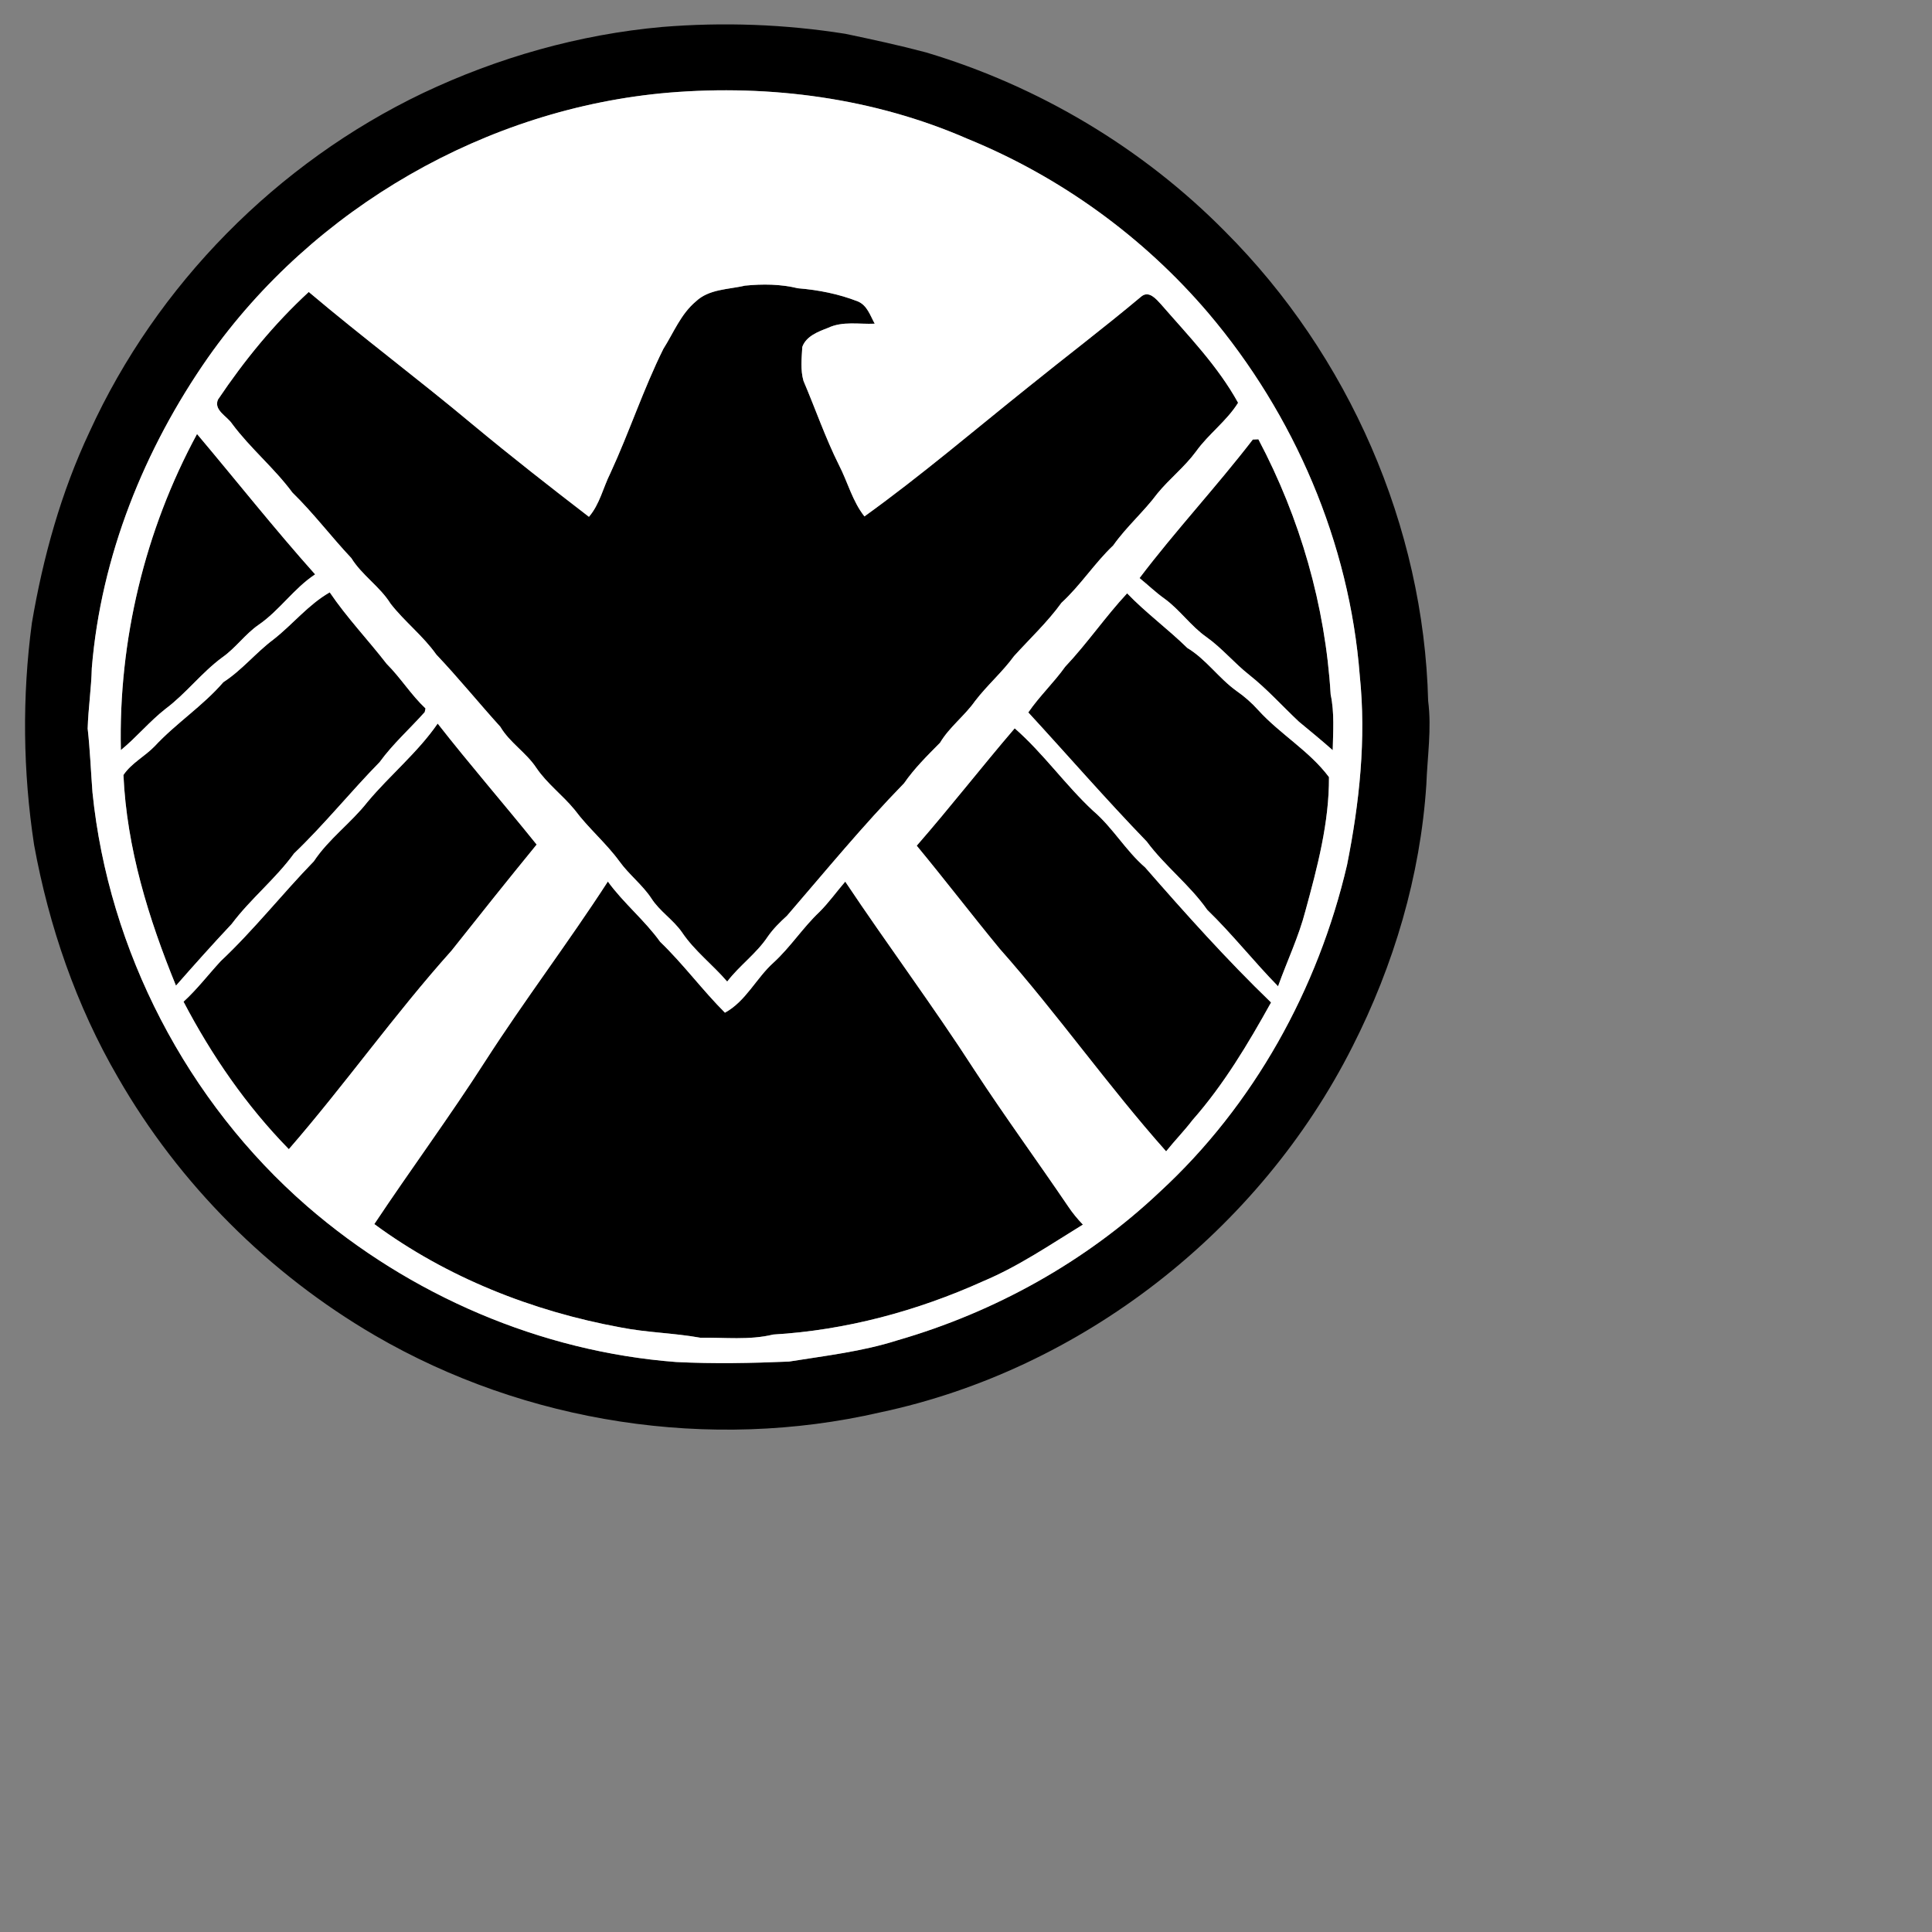 <?xml version="1.0" encoding="UTF-8" ?>
<!DOCTYPE svg PUBLIC "-//W3C//DTD SVG 1.1//EN" "http://www.w3.org/Graphics/SVG/1.1/DTD/svg11.dtd">
<svg width="200pt" height="200pt" viewBox="0 0 480 480" version="1.1" xmlns="http://www.w3.org/2000/svg">
<rect x="0" y="0" width="480" height="480" fill="#808080" stroke="none"/>
<g id="#000000ff">
<path fill="#000000" opacity="1.00" d=" M 164.49 6.70 C 179.66 5.46 194.99 6.01 210.02 8.40 C 216.74 9.81 223.46 11.26 230.10 13.03 C 258.06 21.39 283.92 36.77 304.42 57.57 C 335.06 88.24 353.73 130.75 354.82 174.14 C 355.72 181.07 354.62 188.00 354.37 194.93 C 352.89 217.59 346.29 239.80 336.02 260.01 C 312.97 305.70 268.79 340.29 218.65 350.91 C 176.42 360.64 130.65 353.60 93.19 331.81 C 66.82 316.46 44.50 294.16 29.31 267.69 C 18.95 249.89 12.16 230.13 8.47 209.91 C 5.69 191.68 5.47 173.07 7.92 154.79 C 10.69 138.44 15.17 122.31 22.25 107.28 C 38.93 70.73 68.83 40.47 105.06 23.13 C 123.71 14.28 143.91 8.55 164.49 6.70 M 166.25 23.01 C 120.93 26.82 77.91 51.62 51.71 88.79 C 35.82 111.53 25.09 138.22 22.81 165.98 C 22.69 171.01 21.93 176.00 21.78 181.01 C 22.38 186.29 22.57 191.60 22.98 196.90 C 26.99 236.22 46.48 273.76 76.31 299.69 C 101.79 321.78 134.33 335.83 168.01 338.39 C 177.34 338.86 186.68 338.67 196.01 338.28 C 205.05 336.83 214.22 335.79 222.98 332.99 C 247.15 326.01 269.81 313.45 288.12 296.14 C 311.48 274.65 327.49 245.70 334.67 214.89 C 337.75 199.45 339.46 183.58 337.83 167.87 C 335.29 134.87 321.58 102.99 300.22 77.80 C 284.10 58.86 263.40 43.89 240.38 34.49 C 217.18 24.36 191.40 20.94 166.25 23.01 Z" />
<path fill="#000000" opacity="1.00" d=" M 172.89 74.89 C 176.17 71.79 180.94 71.94 185.07 70.97 C 189.45 70.53 193.93 70.57 198.23 71.62 C 203.32 72.03 208.39 73.03 213.16 74.90 C 215.46 75.88 216.21 78.41 217.32 80.42 C 213.45 80.60 209.35 79.73 205.72 81.46 C 203.27 82.40 200.28 83.52 199.33 86.19 C 199.17 88.98 198.84 91.91 199.62 94.62 C 202.59 101.58 205.05 108.77 208.44 115.55 C 210.62 119.77 211.78 124.53 214.77 128.30 C 228.75 118.24 241.88 107.04 255.29 96.31 C 264.69 88.71 274.34 81.40 283.60 73.63 C 285.46 72.15 287.24 74.28 288.42 75.57 C 295.22 83.39 302.56 90.93 307.60 100.07 C 304.74 104.65 300.25 107.82 297.14 112.18 C 294.34 115.99 290.57 118.93 287.58 122.57 C 284.19 127.13 279.85 130.87 276.57 135.52 C 271.91 139.94 268.47 145.40 263.73 149.75 C 260.25 154.56 255.91 158.62 251.94 163.00 C 249.02 167.00 245.25 170.25 242.25 174.17 C 239.64 177.88 235.89 180.61 233.55 184.53 C 230.39 187.73 227.18 190.88 224.61 194.60 C 214.38 205.09 205.06 216.46 195.52 227.52 C 193.77 229.12 192.07 230.78 190.72 232.74 C 187.92 236.94 183.71 239.88 180.67 243.87 C 177.06 239.66 172.55 236.26 169.44 231.63 C 167.26 228.49 163.89 226.42 161.83 223.19 C 159.58 219.80 156.28 217.31 153.91 214.02 C 150.56 209.43 146.16 205.75 142.78 201.20 C 139.79 197.55 135.91 194.70 133.25 190.77 C 130.73 186.96 126.65 184.52 124.31 180.57 C 118.94 174.64 113.91 168.43 108.40 162.62 C 105.11 157.96 100.52 154.46 97.04 149.98 C 94.37 145.70 89.95 142.95 87.29 138.66 C 82.28 133.34 77.89 127.49 72.65 122.38 C 68.13 116.26 62.21 111.41 57.68 105.31 C 56.45 103.41 53.04 101.92 54.15 99.29 C 60.66 89.59 68.10 80.47 76.71 72.54 C 90.06 83.83 104.05 94.28 117.45 105.49 C 126.90 113.34 136.58 120.91 146.32 128.40 C 149.01 125.28 149.84 121.15 151.65 117.55 C 156.34 107.40 159.83 96.71 164.80 86.70 C 167.35 82.67 169.15 78.02 172.89 74.89 Z" />
<path fill="#000000" opacity="1.00" d=" M 30.03 186.36 C 29.41 159.17 35.99 131.76 48.95 107.83 C 58.76 119.47 68.17 131.37 78.29 142.70 C 73.00 146.19 69.45 151.66 64.24 155.24 C 60.91 157.54 58.58 160.96 55.27 163.29 C 50.10 167.08 46.23 172.30 41.10 176.13 C 37.14 179.24 33.92 183.17 30.03 186.36 Z" />
<path fill="#000000" opacity="1.00" d=" M 311.26 109.20 C 311.60 109.19 312.29 109.16 312.64 109.14 C 323.00 128.69 329.28 150.48 330.60 172.56 C 331.57 177.10 331.20 181.77 331.11 186.38 C 328.35 183.95 325.52 181.61 322.69 179.28 C 318.57 175.41 314.78 171.16 310.34 167.65 C 306.64 164.73 303.63 161.05 299.79 158.31 C 295.86 155.57 293.14 151.49 289.27 148.70 C 287.10 147.15 285.18 145.30 283.12 143.62 C 292.07 131.81 302.21 120.95 311.26 109.20 Z" />
<path fill="#000000" opacity="1.00" d=" M 67.91 158.90 C 72.72 155.15 76.57 150.24 81.92 147.17 C 86.17 153.45 91.43 158.95 96.07 164.94 C 99.55 168.41 102.13 172.64 105.72 176.01 L 105.52 176.92 C 101.81 181.08 97.61 184.81 94.32 189.34 C 87.06 196.75 80.55 204.86 73.05 212.04 C 68.44 218.38 62.25 223.30 57.55 229.57 C 52.84 234.58 48.26 239.71 43.72 244.88 C 36.89 228.20 31.48 210.65 30.67 192.55 C 32.64 189.60 35.99 187.93 38.43 185.40 C 43.74 179.68 50.37 175.42 55.49 169.49 C 60.10 166.51 63.54 162.18 67.91 158.90 Z" />
<path fill="#000000" opacity="1.00" d=" M 264.65 165.64 C 270.12 159.85 274.61 153.24 280.03 147.41 C 284.70 152.27 290.17 156.27 294.98 160.98 C 299.68 163.81 302.79 168.51 307.23 171.68 C 309.20 173.05 311.00 174.64 312.61 176.43 C 318.04 182.41 325.34 186.58 330.18 193.07 C 330.24 204.36 327.30 215.44 324.34 226.26 C 322.67 232.73 319.77 238.77 317.53 245.04 C 311.49 238.87 306.14 232.06 299.94 226.05 C 295.57 219.82 289.42 215.18 284.91 209.08 C 274.81 198.64 265.30 187.67 255.48 177.00 C 258.24 172.97 261.82 169.61 264.65 165.64 Z" />
<path fill="#000000" opacity="1.00" d=" M 91.29 199.27 C 96.88 192.57 103.77 186.98 108.74 179.77 C 116.71 189.96 125.22 199.74 133.33 209.83 C 126.19 218.56 119.16 227.38 112.16 236.21 C 97.97 252.05 85.70 269.47 71.76 285.51 C 61.21 274.74 52.58 262.21 45.60 248.87 C 48.97 245.79 51.74 242.15 54.82 238.81 C 63.08 231.04 70.10 222.10 77.98 213.98 C 81.67 208.42 87.20 204.48 91.29 199.27 Z" />
<path fill="#000000" opacity="1.00" d=" M 227.76 210.11 C 236.09 200.56 243.86 190.56 252.10 180.95 C 259.20 187.15 264.66 195.01 271.57 201.44 C 276.46 205.60 279.64 211.30 284.50 215.50 C 294.54 227.00 304.77 238.43 315.79 249.06 C 310.10 259.30 304.05 269.45 296.28 278.27 C 294.22 280.97 291.83 283.40 289.72 286.05 C 275.28 269.81 262.76 251.96 248.35 235.69 C 241.39 227.24 234.74 218.55 227.76 210.11 Z" />
<path fill="#000000" opacity="1.00" d=" M 120.62 263.56 C 130.35 248.44 141.25 234.11 151.02 219.02 C 154.93 224.40 160.14 228.60 164.01 233.99 C 169.76 239.52 174.48 245.97 180.11 251.60 C 185.32 248.76 187.87 243.02 192.19 239.15 C 196.39 235.31 199.46 230.47 203.59 226.57 C 205.93 224.24 207.84 221.53 210.00 219.04 C 220.53 234.81 231.88 250.01 242.16 265.95 C 249.64 277.38 257.70 288.41 265.37 299.72 C 266.45 301.34 267.69 302.84 269.04 304.25 C 260.96 309.21 253.08 314.61 244.30 318.30 C 227.87 325.72 210.12 330.50 192.11 331.56 C 186.17 333.01 180.00 332.26 173.96 332.35 C 167.42 331.17 160.75 331.09 154.22 329.80 C 132.31 325.79 110.99 317.38 93.00 304.12 C 102.06 290.50 111.79 277.34 120.62 263.56 Z" />
</g>
<g id="#ffffffff">
<path fill="#ffffff" opacity="1.00" d=" M 166.25 23.01 C 191.40 20.94 217.18 24.36 240.38 34.49 C 263.40 43.89 284.10 58.86 300.22 77.80 C 321.58 102.99 335.29 134.87 337.83 167.87 C 339.46 183.58 337.75 199.45 334.67 214.89 C 327.49 245.70 311.48 274.65 288.12 296.14 C 269.81 313.45 247.15 326.01 222.98 332.99 C 214.22 335.79 205.05 336.83 196.01 338.28 C 186.68 338.67 177.34 338.86 168.01 338.39 C 134.33 335.83 101.79 321.78 76.31 299.69 C 46.48 273.76 26.99 236.22 22.98 196.90 C 22.57 191.60 22.38 186.29 21.78 181.01 C 21.93 176.00 22.69 171.01 22.81 165.98 C 25.09 138.22 35.82 111.53 51.71 88.79 C 77.91 51.62 120.93 26.82 166.25 23.01 M 172.89 74.89 C 169.15 78.02 167.35 82.67 164.80 86.70 C 159.83 96.71 156.34 107.40 151.65 117.55 C 149.84 121.15 149.01 125.28 146.32 128.40 C 136.58 120.91 126.90 113.34 117.45 105.49 C 104.05 94.28 90.06 83.83 76.71 72.54 C 68.10 80.47 60.66 89.59 54.15 99.29 C 53.04 101.92 56.45 103.41 57.68 105.31 C 62.21 111.41 68.13 116.26 72.65 122.38 C 77.89 127.49 82.28 133.34 87.29 138.66 C 89.95 142.95 94.37 145.70 97.04 149.98 C 100.52 154.46 105.11 157.96 108.40 162.62 C 113.91 168.43 118.94 174.64 124.31 180.57 C 126.65 184.52 130.73 186.96 133.25 190.77 C 135.91 194.70 139.79 197.55 142.78 201.20 C 146.16 205.75 150.56 209.43 153.91 214.02 C 156.28 217.31 159.58 219.80 161.83 223.19 C 163.89 226.42 167.26 228.49 169.44 231.63 C 172.55 236.26 177.06 239.66 180.67 243.87 C 183.71 239.88 187.92 236.94 190.72 232.74 C 192.07 230.78 193.77 229.12 195.52 227.52 C 205.06 216.46 214.38 205.09 224.61 194.60 C 227.18 190.88 230.39 187.73 233.55 184.53 C 235.89 180.61 239.64 177.88 242.25 174.17 C 245.25 170.25 249.02 167.00 251.94 163.00 C 255.91 158.62 260.25 154.56 263.73 149.75 C 268.47 145.40 271.91 139.94 276.57 135.52 C 279.85 130.87 284.19 127.13 287.58 122.57 C 290.57 118.93 294.34 115.99 297.14 112.18 C 300.25 107.82 304.74 104.65 307.60 100.07 C 302.56 90.93 295.22 83.39 288.42 75.57 C 287.24 74.28 285.46 72.15 283.60 73.63 C 274.34 81.40 264.69 88.71 255.29 96.31 C 241.88 107.04 228.75 118.24 214.77 128.30 C 211.78 124.53 210.62 119.77 208.44 115.55 C 205.05 108.77 202.59 101.58 199.62 94.62 C 198.84 91.91 199.17 88.98 199.33 86.19 C 200.28 83.52 203.27 82.40 205.72 81.46 C 209.35 79.73 213.45 80.60 217.32 80.42 C 216.21 78.41 215.46 75.88 213.16 74.90 C 208.39 73.03 203.32 72.03 198.23 71.62 C 193.93 70.57 189.45 70.53 185.07 70.97 C 180.94 71.94 176.17 71.79 172.89 74.89 M 30.03 186.36 C 33.92 183.17 37.14 179.24 41.10 176.13 C 46.23 172.30 50.10 167.08 55.27 163.29 C 58.58 160.96 60.91 157.54 64.24 155.24 C 69.45 151.66 73.00 146.19 78.29 142.70 C 68.17 131.37 58.76 119.47 48.95 107.83 C 35.99 131.76 29.41 159.17 30.03 186.36 M 311.26 109.20 C 302.21 120.95 292.07 131.81 283.12 143.62 C 285.18 145.30 287.10 147.15 289.27 148.70 C 293.14 151.49 295.86 155.57 299.79 158.31 C 303.63 161.05 306.64 164.73 310.34 167.65 C 314.78 171.16 318.57 175.41 322.69 179.28 C 325.52 181.61 328.35 183.95 331.11 186.38 C 331.20 181.77 331.57 177.10 330.60 172.56 C 329.28 150.48 323.00 128.69 312.64 109.14 C 312.29 109.16 311.60 109.19 311.26 109.20 M 67.91 158.90 C 63.54 162.18 60.10 166.51 55.49 169.49 C 50.37 175.42 43.74 179.68 38.43 185.40 C 35.99 187.93 32.64 189.60 30.67 192.55 C 31.48 210.65 36.89 228.20 43.72 244.88 C 48.26 239.71 52.84 234.58 57.55 229.57 C 62.25 223.30 68.44 218.38 73.05 212.04 C 80.55 204.86 87.06 196.75 94.32 189.34 C 97.61 184.81 101.81 181.08 105.52 176.92 L 105.72 176.01 C 102.13 172.64 99.55 168.41 96.07 164.94 C 91.43 158.95 86.17 153.45 81.92 147.17 C 76.57 150.24 72.72 155.15 67.91 158.90 M 264.65 165.64 C 261.82 169.61 258.24 172.97 255.48 177.00 C 265.30 187.67 274.81 198.64 284.91 209.08 C 289.42 215.18 295.57 219.82 299.94 226.05 C 306.14 232.06 311.49 238.87 317.53 245.04 C 319.77 238.77 322.67 232.73 324.34 226.26 C 327.30 215.44 330.24 204.36 330.18 193.07 C 325.34 186.58 318.04 182.41 312.61 176.43 C 311.00 174.64 309.20 173.05 307.23 171.68 C 302.79 168.51 299.68 163.81 294.98 160.98 C 290.17 156.27 284.70 152.27 280.03 147.41 C 274.61 153.24 270.12 159.85 264.65 165.64 M 91.29 199.27 C 87.20 204.48 81.67 208.42 77.98 213.98 C 70.10 222.10 63.08 231.04 54.82 238.81 C 51.74 242.15 48.97 245.79 45.60 248.87 C 52.58 262.21 61.21 274.74 71.76 285.51 C 85.70 269.47 97.97 252.05 112.16 236.21 C 119.16 227.38 126.19 218.56 133.33 209.83 C 125.22 199.74 116.71 189.96 108.74 179.77 C 103.77 186.98 96.88 192.57 91.29 199.27 M 227.76 210.11 C 234.74 218.55 241.39 227.24 248.35 235.69 C 262.76 251.96 275.28 269.81 289.72 286.05 C 291.83 283.40 294.22 280.97 296.28 278.27 C 304.05 269.45 310.10 259.30 315.79 249.06 C 304.77 238.43 294.54 227.00 284.50 215.50 C 279.64 211.30 276.46 205.60 271.57 201.44 C 264.66 195.01 259.20 187.15 252.10 180.95 C 243.86 190.56 236.09 200.56 227.76 210.11 M 120.62 263.56 C 111.79 277.34 102.06 290.50 93.00 304.12 C 110.99 317.38 132.31 325.79 154.22 329.80 C 160.75 331.09 167.42 331.17 173.96 332.35 C 180.00 332.26 186.17 333.01 192.11 331.56 C 210.12 330.50 227.87 325.72 244.30 318.30 C 253.08 314.61 260.96 309.21 269.04 304.25 C 267.69 302.84 266.45 301.34 265.37 299.72 C 257.70 288.41 249.64 277.38 242.16 265.95 C 231.88 250.01 220.53 234.81 210.00 219.04 C 207.84 221.53 205.93 224.24 203.59 226.57 C 199.46 230.47 196.39 235.31 192.19 239.15 C 187.87 243.02 185.32 248.76 180.11 251.60 C 174.48 245.97 169.76 239.52 164.01 233.99 C 160.14 228.60 154.93 224.40 151.02 219.02 C 141.25 234.11 130.35 248.44 120.62 263.56 Z" />
</g>
</svg>
